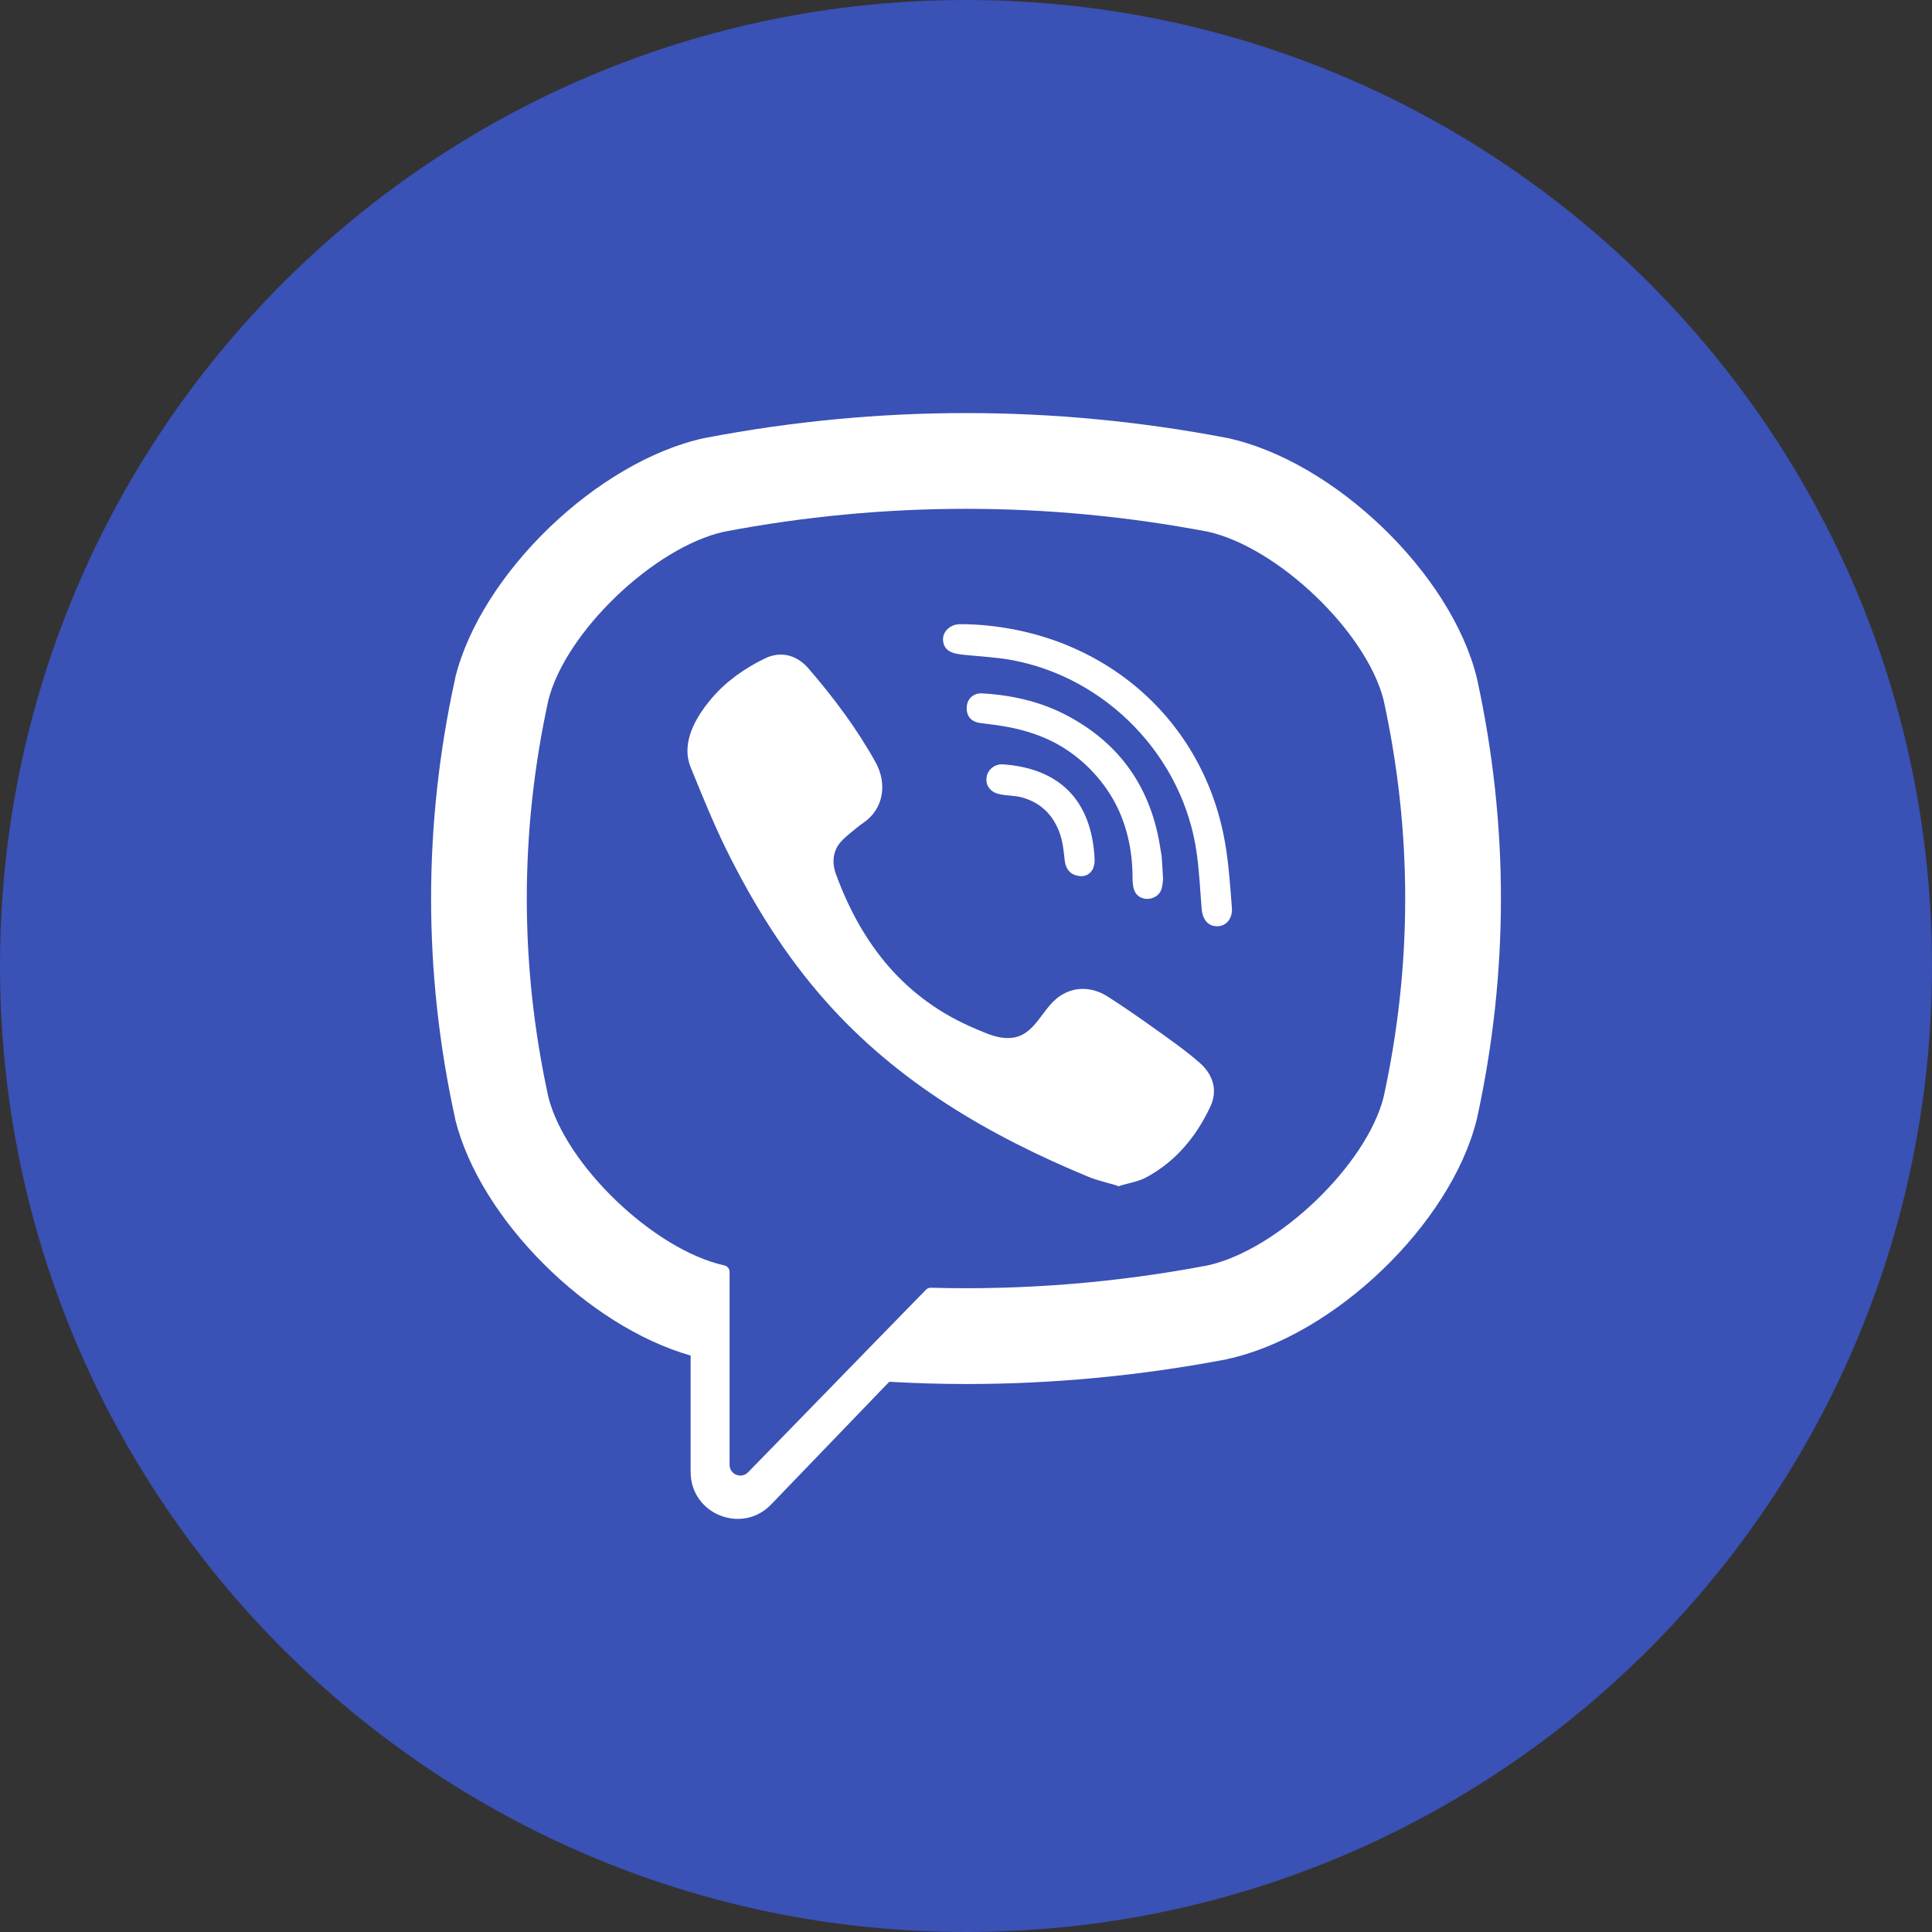 <svg width="19" height="19" viewBox="0 0 19 19" fill="none" xmlns="http://www.w3.org/2000/svg">
<rect x="0" y="0" width="19" height="19" fill="#333333" stroke="none"/>
<path d="M9.5 19C14.747 19 19 14.747 19 9.5C19 4.253 14.747 0 9.5 0C4.253 0 0 4.253 0 9.5C0 14.747 4.253 19 9.5 19Z" fill="#3A51B5"/>
<path d="M14.526 6.677L14.523 6.664C14.269 5.638 13.124 4.537 12.073 4.308L12.062 4.306C10.362 3.981 8.638 3.981 6.939 4.306L6.927 4.308C5.876 4.537 4.732 5.638 4.477 6.664L4.475 6.677C4.161 8.11 4.161 9.563 4.475 10.996L4.477 11.009C4.721 11.991 5.78 13.042 6.792 13.331V14.476C6.792 14.891 7.297 15.094 7.584 14.795L8.745 13.589C8.997 13.603 9.248 13.611 9.5 13.611C10.356 13.611 11.212 13.53 12.062 13.368L12.073 13.365C13.124 13.136 14.269 12.035 14.523 11.009L14.526 10.996C14.839 9.563 14.839 8.11 14.526 6.677ZM13.607 10.789C13.438 11.458 12.569 12.29 11.879 12.444C10.975 12.616 10.064 12.689 9.154 12.664C9.136 12.664 9.118 12.671 9.106 12.684C8.976 12.816 8.258 13.554 8.258 13.554L7.357 14.479C7.291 14.547 7.175 14.501 7.175 14.406V12.508C7.175 12.477 7.153 12.45 7.122 12.444C7.122 12.444 7.122 12.444 7.121 12.444C6.431 12.29 5.562 11.458 5.393 10.789C5.11 9.493 5.11 8.18 5.393 6.885C5.562 6.215 6.431 5.383 7.121 5.229C8.7 4.929 10.3 4.929 11.879 5.229C12.569 5.383 13.438 6.215 13.607 6.885C13.89 8.18 13.89 9.493 13.607 10.789Z" fill="white"/>
<path d="M11.002 11.664C10.896 11.632 10.795 11.611 10.701 11.572C9.727 11.168 8.831 10.647 8.122 9.848C7.718 9.394 7.402 8.881 7.135 8.339C7.009 8.081 6.902 7.814 6.793 7.548C6.694 7.306 6.84 7.056 6.994 6.873C7.138 6.702 7.324 6.571 7.525 6.474C7.682 6.399 7.837 6.442 7.952 6.575C8.2 6.863 8.427 7.165 8.612 7.499C8.725 7.704 8.694 7.955 8.488 8.094C8.438 8.128 8.393 8.168 8.346 8.206C8.306 8.24 8.267 8.274 8.239 8.319C8.188 8.402 8.186 8.5 8.219 8.591C8.472 9.287 8.899 9.828 9.6 10.12C9.712 10.167 9.824 10.221 9.954 10.206C10.17 10.181 10.24 9.943 10.392 9.819C10.54 9.698 10.729 9.697 10.889 9.798C11.049 9.899 11.203 10.007 11.357 10.117C11.508 10.225 11.659 10.33 11.798 10.452C11.932 10.57 11.978 10.725 11.902 10.885C11.764 11.178 11.563 11.422 11.274 11.578C11.192 11.622 11.094 11.636 11.002 11.664C10.896 11.632 11.094 11.636 11.002 11.664Z" fill="white"/>
<path d="M9.503 6.139C10.776 6.175 11.822 7.019 12.046 8.278C12.084 8.493 12.098 8.712 12.115 8.93C12.122 9.021 12.07 9.108 11.971 9.109C11.869 9.111 11.823 9.025 11.817 8.934C11.803 8.753 11.794 8.571 11.769 8.391C11.638 7.442 10.881 6.658 9.937 6.489C9.795 6.464 9.65 6.457 9.506 6.442C9.415 6.433 9.296 6.427 9.276 6.314C9.259 6.219 9.339 6.144 9.429 6.139C9.454 6.138 9.478 6.139 9.503 6.139C10.776 6.175 9.478 6.139 9.503 6.139Z" fill="white"/>
<path d="M11.438 8.647C11.435 8.663 11.434 8.701 11.425 8.736C11.391 8.864 11.197 8.88 11.153 8.751C11.14 8.712 11.138 8.669 11.138 8.628C11.137 8.358 11.079 8.089 10.943 7.854C10.803 7.613 10.589 7.41 10.339 7.287C10.187 7.213 10.024 7.167 9.857 7.14C9.785 7.128 9.712 7.12 9.639 7.11C9.55 7.098 9.503 7.042 9.507 6.955C9.511 6.873 9.571 6.814 9.66 6.819C9.952 6.836 10.234 6.899 10.494 7.037C11.022 7.316 11.324 7.758 11.412 8.348C11.416 8.374 11.422 8.401 11.425 8.428C11.43 8.494 11.433 8.56 11.438 8.647C11.435 8.663 11.433 8.56 11.438 8.647Z" fill="white"/>
<path d="M10.646 8.616C10.539 8.618 10.482 8.559 10.471 8.462C10.463 8.394 10.457 8.325 10.441 8.258C10.409 8.128 10.34 8.007 10.23 7.927C10.178 7.889 10.12 7.862 10.058 7.844C9.98 7.821 9.899 7.828 9.821 7.808C9.736 7.788 9.689 7.719 9.703 7.64C9.715 7.567 9.785 7.511 9.864 7.517C10.358 7.552 10.71 7.808 10.761 8.389C10.764 8.43 10.769 8.473 10.759 8.512C10.744 8.579 10.694 8.613 10.646 8.616C10.539 8.618 10.694 8.613 10.646 8.616Z" fill="white"/>
<path d="M11.002 11.665C11.094 11.636 10.896 11.632 11.002 11.665V11.665Z" fill="white"/>
<path d="M9.506 6.139C9.505 6.139 9.504 6.139 9.503 6.139C9.502 6.139 9.503 6.139 9.506 6.139Z" fill="white"/>
<path d="M9.503 6.139C9.504 6.139 9.505 6.139 9.506 6.139C9.577 6.141 10.726 6.173 9.503 6.139Z" fill="white"/>
<path d="M11.438 8.647C11.433 8.56 11.435 8.663 11.438 8.647V8.647Z" fill="white"/>
<path d="M10.646 8.616C10.648 8.616 10.65 8.615 10.652 8.615C10.647 8.615 10.639 8.615 10.632 8.616C10.637 8.616 10.641 8.616 10.646 8.616Z" fill="white"/>
<path d="M10.646 8.617C10.641 8.617 10.637 8.616 10.632 8.616C10.609 8.616 10.585 8.618 10.646 8.617Z" fill="white"/>
<path d="M10.651 8.615C10.649 8.615 10.647 8.616 10.646 8.616C10.659 8.616 10.658 8.615 10.651 8.615Z" fill="white"/>
</svg>
